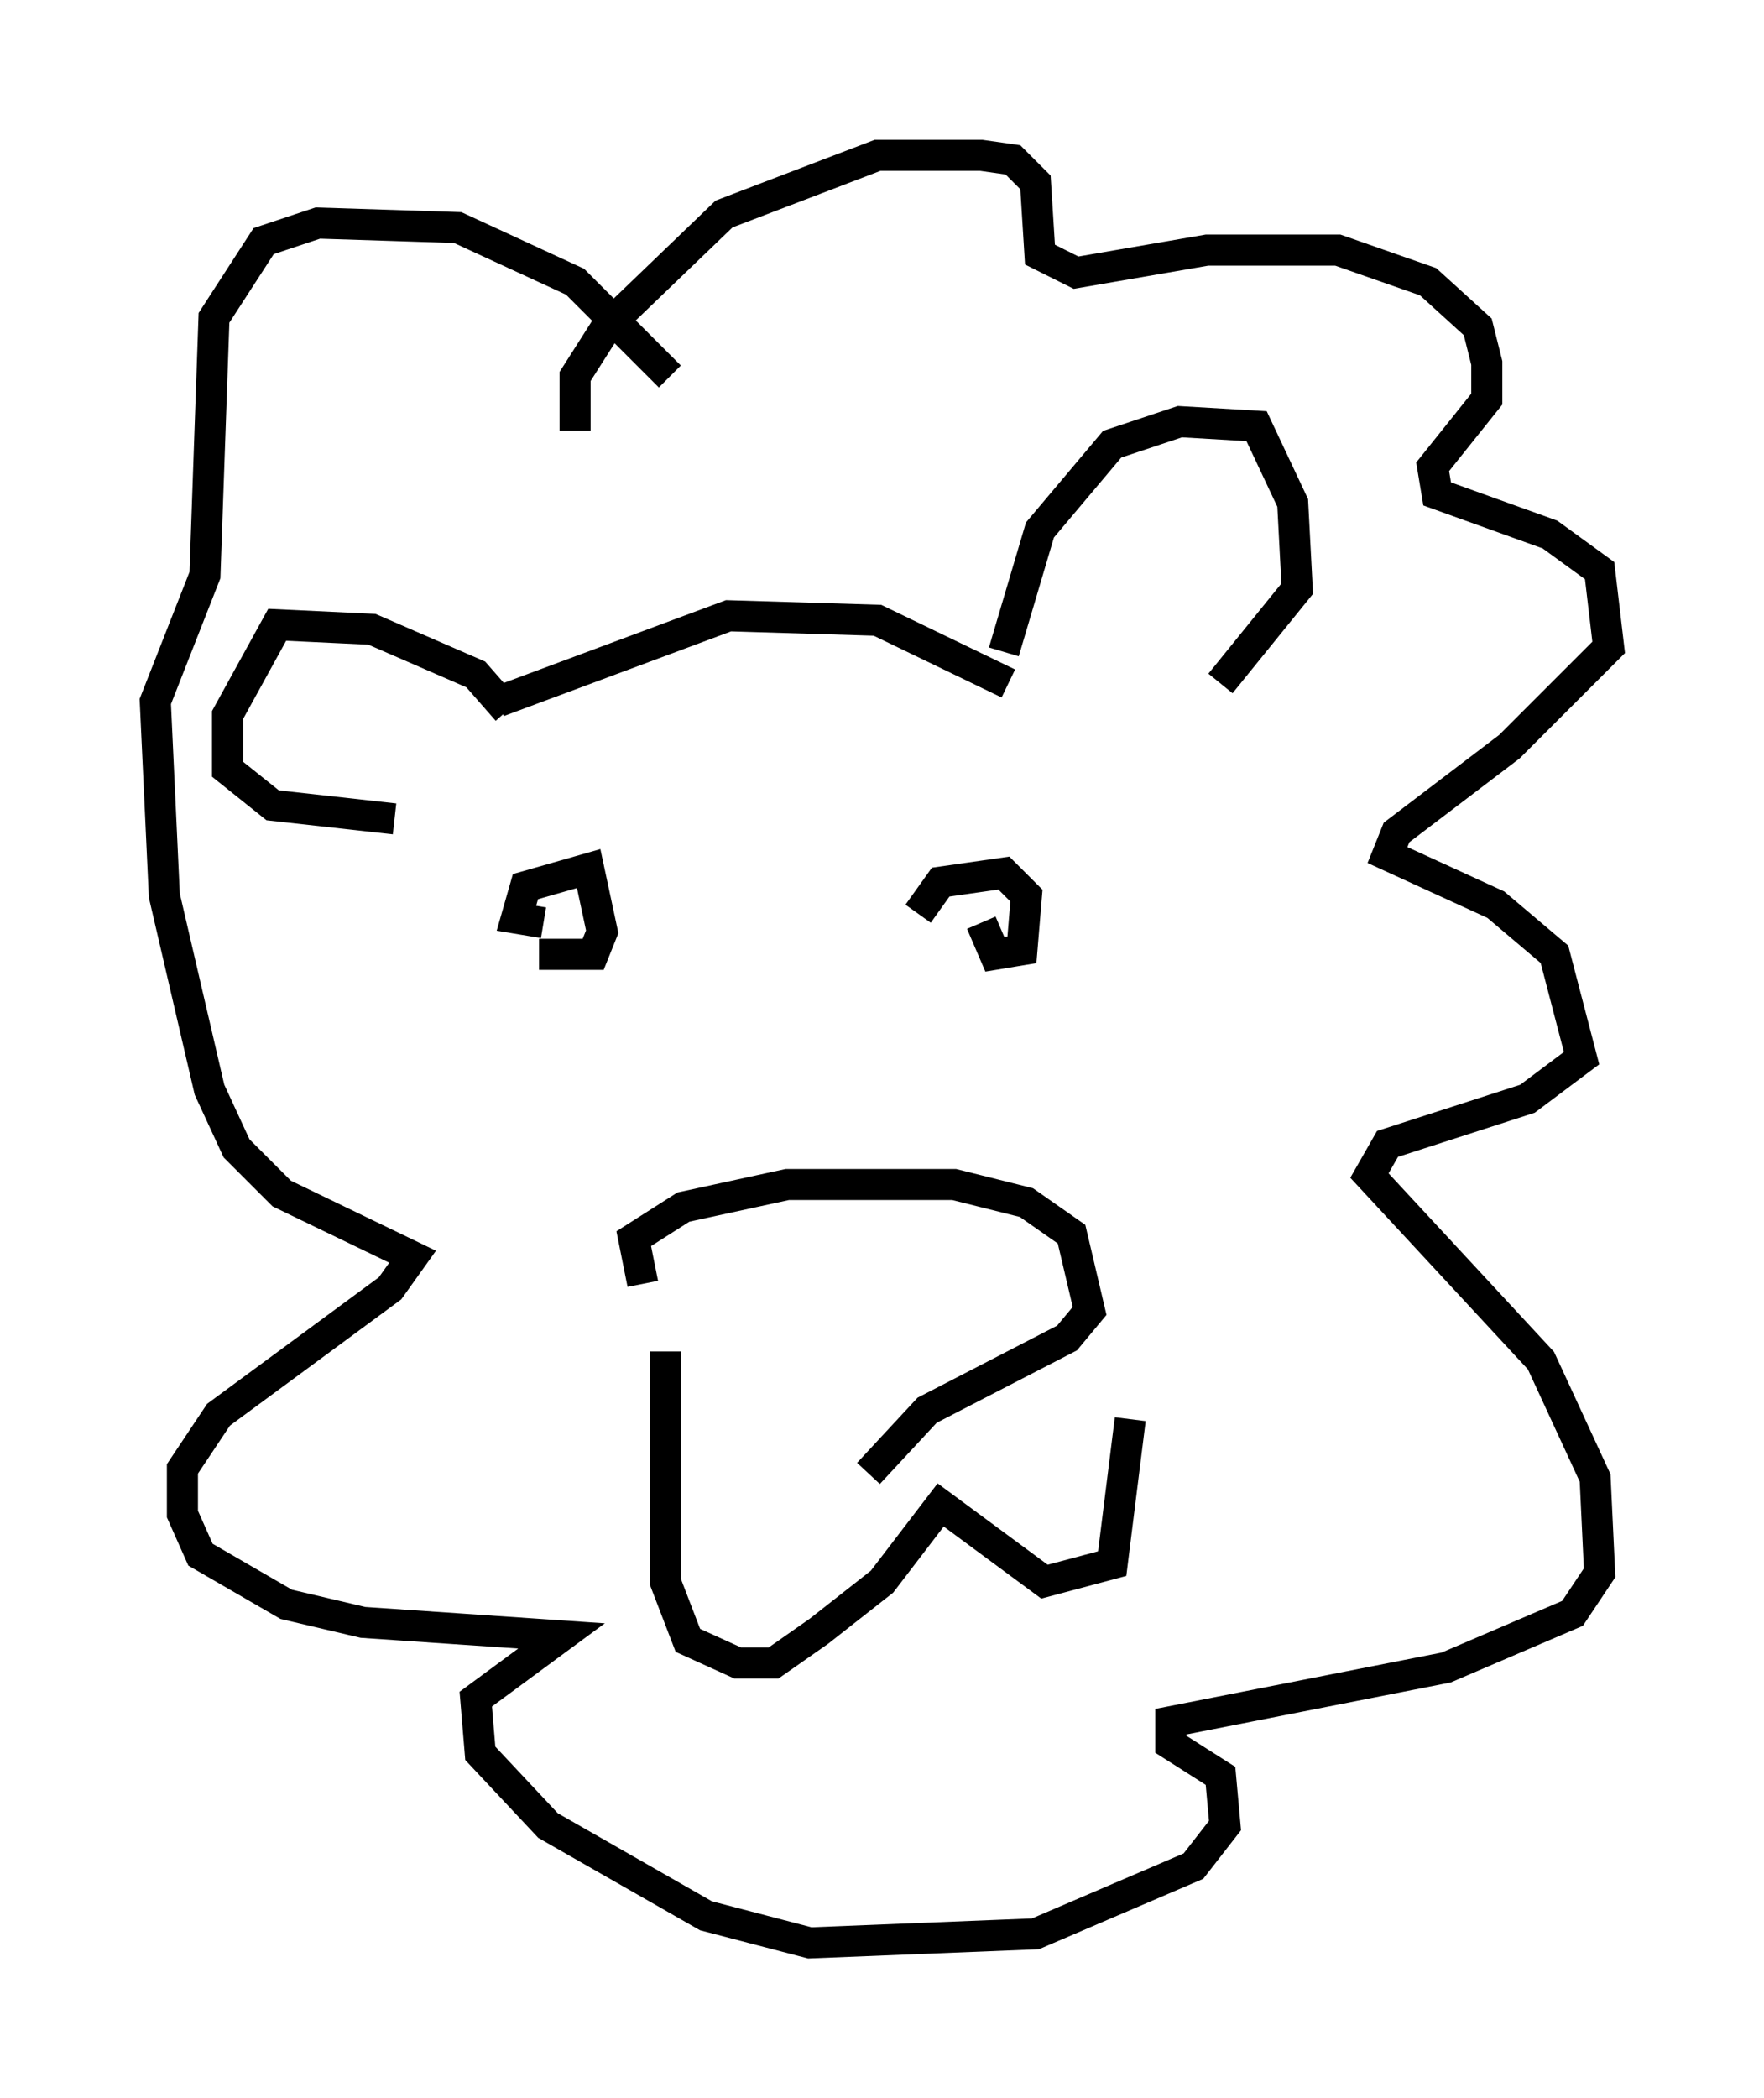 <?xml version="1.0" encoding="utf-8" ?>
<svg baseProfile="full" height="67.519" version="1.1" width="56.771" xmlns="http://www.w3.org/2000/svg" xmlns:ev="http://www.w3.org/2001/xml-events" xmlns:xlink="http://www.w3.org/1999/xlink"><defs /><rect fill="white" height="67.519" width="56.771" x="0" y="0" /><path d="M27.078, 45.961 m-6.391, -4.648 l-0.291, -1.453 1.598, -1.017 l3.341, -0.726 5.374, 0.0 l2.324, 0.581 1.453, 1.017 l0.581, 2.469 -0.726, 0.872 l-4.503, 2.324 -1.888, 2.034 m-10.458, -17.721 l-0.872, -0.145 0.291, -1.017 l2.034, -0.581 0.436, 2.034 l-0.291, 0.726 -1.743, 0.0 m12.201, -1.307 l0.726, -1.017 2.034, -0.291 l0.726, 0.726 -0.145, 1.743 l-0.872, 0.145 -0.436, -1.017 m-15.542, -7.117 l7.408, -2.76 4.793, 0.145 l4.212, 2.034 m-0.145, -1.017 l1.162, -3.922 2.324, -2.76 l2.179, -0.726 2.469, 0.145 l1.162, 2.469 0.145, 2.76 l-2.469, 3.05 m-22.95, 0.872 l-1.017, -1.162 -3.341, -1.453 l-3.05, -0.145 -1.598, 2.905 l0.0, 1.743 1.453, 1.162 l3.922, 0.436 m5.81, -12.492 l0.0, -1.743 1.017, -1.598 l3.777, -3.631 4.939, -1.888 l3.341, 0.0 1.017, 0.145 l0.726, 0.726 0.145, 2.324 l1.162, 0.581 4.212, -0.726 l4.212, 0.0 2.905, 1.017 l1.598, 1.453 0.291, 1.162 l0.0, 1.162 -1.743, 2.179 l0.145, 0.872 3.631, 1.307 l1.598, 1.162 0.291, 2.469 l-3.196, 3.196 -3.631, 2.76 l-0.291, 0.726 3.486, 1.598 l1.888, 1.598 0.872, 3.341 l-1.743, 1.307 -4.503, 1.453 l-0.581, 1.017 5.52, 5.955 l1.743, 3.777 0.145, 3.05 l-0.872, 1.307 -4.067, 1.743 l-8.86, 1.743 0.0, 0.726 l1.598, 1.017 0.145, 1.598 l-1.017, 1.307 -5.084, 2.179 l-7.263, 0.291 -3.341, -0.872 l-5.084, -2.905 -2.179, -2.324 l-0.145, -1.743 2.76, -2.034 l-6.391, -0.436 -2.469, -0.581 l-2.76, -1.598 -0.581, -1.307 l0.0, -1.453 1.162, -1.743 l5.52, -4.067 0.726, -1.017 l-4.212, -2.034 -1.453, -1.453 l-0.872, -1.888 -1.453, -6.246 l-0.291, -6.246 1.598, -4.067 l0.291, -8.279 1.598, -2.469 l1.743, -0.581 4.503, 0.145 l3.777, 1.743 3.05, 3.05 m-0.145, 31.374 l0.0, 7.408 0.726, 1.888 l1.598, 0.726 1.162, 0.0 l1.453, -1.017 2.034, -1.598 l1.888, -2.469 3.341, 2.469 l2.179, -0.581 0.581, -4.648 " fill="none" stroke="black" stroke-width="1" /></svg>